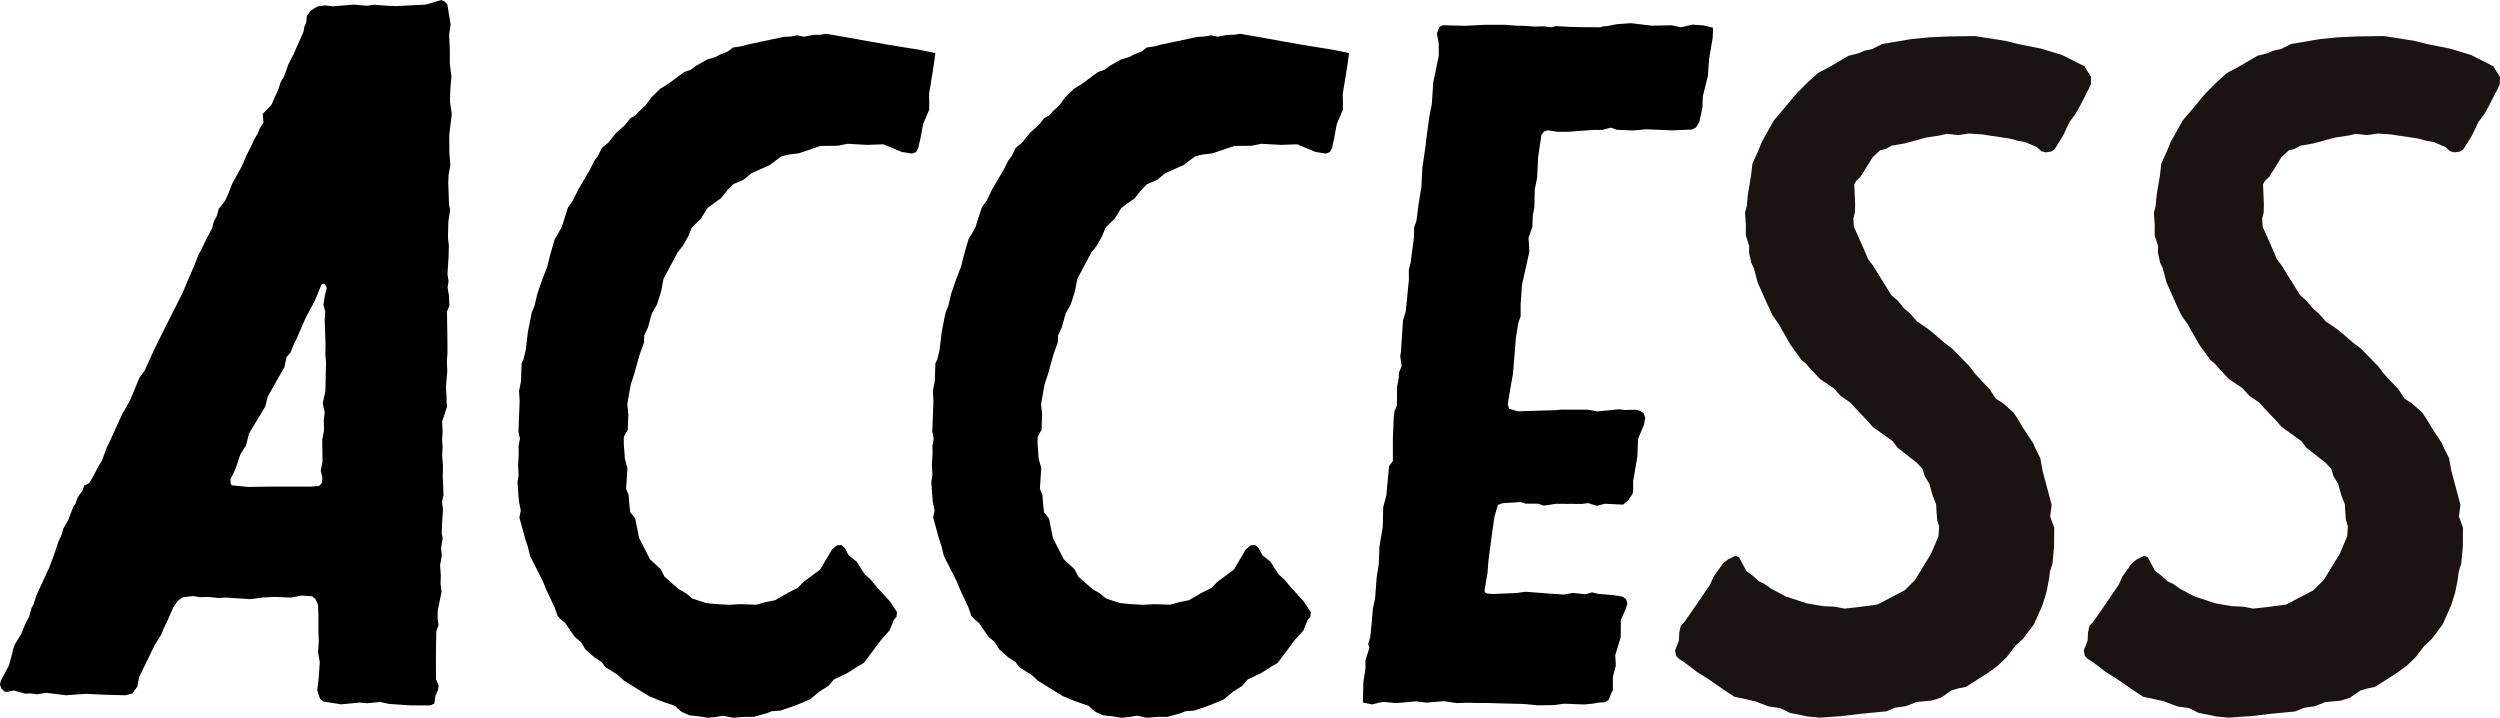 <svg xmlns="http://www.w3.org/2000/svg" width="282.657" height="81.141" viewBox="0 0 282.657 81.141">
  <g id="グループ_491" data-name="グループ 491" transform="translate(-633.517 -136.791)">
    <path id="パス_2110" data-name="パス 2110" d="M684.431,155.472l-.11-1.442-.011-1.968.286-2.364-.209-1.451.055-1.493.11-1.319-.176-1.453v-1.427l-.077-1.9.165-1.1-.363-2.221-.3-.374-.4-.165-1.748.517-3.353.165-.912-.031-1.616-.123-.759.123-1.451-.134-2.4.189-.891-.1-.846.112-.814.5-.4.6-.077.749-.187.4-.132.661-1.11,2.5-.561,1.088-.528,1.451-.374.616-.231.759-.814,1.825-.979,1.01.088.969-.374.594-.3.7-.374.616-.3.693-.561,1.087L660.8,155.7l-1.055,1.911-.363.958-.407.913-.726.923-.209.781-.341.647-.209.782-.682,1.3-.429.889-.451.87-.462,1.186-.7,1.605-.583,1.4-1.99,3.947-.77,1.539-.539,1.112-1.034,2.265-.561.757-.967,2.333-.451.867-.495.836-.253.552-1.121,2.463-.429.889-.528,1.451-.385.6-.561,1.09-.484.836-.429.231-.137.029-.207.6-.544.753-.244.74-.242.3-.575,1.512-.553.967-.225.76-.355.8-.445,1.323-.544,1.477-1.484,3.212-.321,1.028-.207.323-.28,1.028-.451.87-.462,1.12-.713,1.171-.218.6-.092.462-.352,1.3-.923,1.728-.1.46.176.473.363.319.286.024.748-.154,1.264.361.583-.031.759.1,1.044-.165,2.254.277,2.265-.165,1.88.1,2.573.066.781-.209.55-.77.22-1.1,1.726-3.553.759-1.23.22-.561.528-1.1.6-1.374.528-.79.594-.4,1.176-.132.759.132.825-.035,1.275.123.846-.046,2.749.178,1.418-.189,1.363-.066,1.825.077,1.11-.231,1.231.077.374.288.308.682.044,1.251v1.759l.044,1.077-.088,1.321.2,1.088-.121,1.726-.165,1.438.319.989.374.286,2,.319,2.089-.2.88.077,1.451-.143,1,.22,2.474.165h2.2l.451-.211.121-.867.3-.716.066-.449-.3-.716L682.8,210.9l.044-2.717.253-.7-.1-.79.011-.847.429-2.144-.11-.958.033-.847-.088-1.2.2-1.1-.088-.88.187-1.088-.11-.482.033-1.165.11-1.541-.11-.889.165-.826-.088-2.1.033-1.132-.1-1.22.055-.913-.055-.847.055-.924-.055-1.121.561-1.728-.055-.462-.011-.836-.066-.856.154-1.836-.044-1.134.066-.922-.011-1.759-.044-2.913.275-.7-.066-1.178-.143-.836.11-.735-.121-.759.077-1.255.055-.9.022-1.12-.1-.892.044-1.779.2-1.363-.121-.561-.088-2.5.033-.847ZM670.292,172.04l-.066.891.033.889.066,1.926-.022,1.109.077.914-.077,3.265-.3,1.352.231,1.022-.11.878.033,1.143-.209,1.09.033,2.441-.2,1.066.187.8-.066.585-.33.33-.924.066h-4.728l-2.342.042-1.836-.185-.143-.165-.033-.508.55-1.12.583-1.726.638-1.011.33-1.321,1.858-3.088.253-1.066.352-.638,1.55-2.738.22-1.1.462-.528.275-.715.429-.891.4-.923.6-1.374,1.033-1.933.781-1.882.2-.077.2.077.187.429-.2.749-.187,1.12Z" transform="translate(0 0)"/>
    <g id="グループ_489" data-name="グループ 489" transform="translate(822.908 140.868)">
      <path id="パス_2111" data-name="パス 2111" d="M755.671,215.909l-2.419.172-1.381-.131-2.038-.418L748.781,215l-1.334-.192-1.589-.6-2.276-.493-1.158-.76-1.9-1.312-1.177-.737-1.463-1.114-.59-.369-.315-.34-.108-.586.437-1.15.036-.861.158-.765.462-.512,1.054-1.511,1.816-2.67.385-.875,1.066-1.5.546-.442.861-.44h0l.42.178.817,1.542.738.55.678.623.647.3.744.539,1.661.878.7.228,1.639.542,1.824.319,1.429.071,1.021.209h0l1.57-.168,2.17-.29,3.086-1.616,1.146-1.139,1.821-2.964.844-1.981.083-1.117-.222-.751-.073-.9-.049-.866-.386-.985-.377-1.346-.513-.831-.264-.856-.641-.68-2.169-1.7-.573-.751-2.245-1.605-.611-.7-1.275-1.337-.62-.692-1.139-.785-.778-.861-1.53-1.031-.63-.681-.482-.5-.453-.533-.53-.44-1.248-1.73-1.338-2.343-.689-.969-.643-1.385-1.045-2.347-.408-1.56-.315-.678-.248-1.139.02-.731-.388-1.236.01-1.174-.1-1.361.2-.737.132-1.382.356-2.088.155-1.363.6-1.3.451-1.118,1.367-2.442,1.635-1.926.577-.718.462-.51.973-.983.681-.628.692-.62,1.107-.571,2.322-1.359,1.1-.277.723-.3.853-.19,1.122-.562,3.285-.557,2.034-.2h0l2.156-.1,3.018-.044,3.43.539,1.482.371,2.557.51,2.386.723,2.522,1.275.754,1.212-.023.818-.2.442-.431.835-.532,1.049-.566,1.021-.689.923-.705,1.5L779.8,151.8l-.388.275-.621.09h0l-.5-.126-.51-.463-1.313-.572-.784-.134-.97-.266-3.187-.475-1.425-.095h0l-1.19.177h0l-1.3-.138h0l-.821.185-1.521.229-2.436.664-1.49.26-.638.364-.657.159-.839.786-1.343,2.169-.5.48-.231.4.094,2.176-.018.98-.179.735.062.928.84,1.868.415.95.326.8.569.752,2.088,3.359.7.6.746.9.7.6.765.875,1.148.772.719.575,1.216,1.048.915.7,1.934,1.981.563.763.784.85.954,1.009.651,1.015.782.493,1.21,1.06.4.592.757,1.246.525.809.531.8.313.7.522,1.039.269,1.474,1.016,3.787-.169,1.331.457,1.25-.013,2.089-.176,1.941-.293.951-.1.812-.3,1.539-.443,1.423-.967,2.177L776.2,207.17l-.85.786-.977,1.277-1,.962-1.149.837-2.445,1.556-.861.178-.8.237-1.173.816-1.056.327-1.715.161-1.226.474-1.225.18-.949.4-2.9.282-2.215.262" transform="translate(-736.876 -139.016)" fill="#1a1311" fill-rule="evenodd"/>
    </g>
    <g id="グループ_490" data-name="グループ 490" transform="translate(869.125 140.868)">
      <path id="パス_2112" data-name="パス 2112" d="M780.894,215.909l-2.419.172-1.382-.131-2.038-.418L774,215l-1.334-.192-1.589-.6-2.276-.493-1.158-.76-1.9-1.312-1.177-.737-1.463-1.114-.59-.369-.315-.34-.108-.586.437-1.15.036-.861.158-.765.462-.512,1.054-1.511,1.816-2.67.385-.875,1.066-1.5.546-.442.861-.44h0l.42.178.817,1.542.738.55.678.623.647.3.744.539,1.661.878.7.228,1.64.542,1.824.319,1.429.071,1.021.209h0l1.569-.168,2.17-.29,3.087-1.616,1.146-1.139,1.821-2.964.844-1.981.083-1.117-.222-.751-.073-.9-.049-.866-.386-.985-.377-1.346-.513-.831-.264-.856-.64-.68-2.169-1.7-.573-.751L784.45,183.2l-.611-.7-1.275-1.337-.62-.692-1.139-.785-.778-.861-1.53-1.031-.63-.681-.482-.5-.453-.533-.53-.44-1.248-1.73-1.338-2.343-.689-.969-.643-1.385-1.044-2.347-.408-1.56-.315-.678-.248-1.139.02-.731-.388-1.236.01-1.174-.1-1.361.2-.737.133-1.382.356-2.088.155-1.363.6-1.3L771.91,151l1.367-2.442,1.635-1.926.577-.718.462-.51.973-.983.681-.628.692-.62,1.107-.571,2.321-1.359,1.1-.277.723-.3.853-.19,1.122-.562,3.285-.557,2.033-.2h0l2.156-.1,3.018-.044,3.43.539,1.482.371,2.557.51,2.386.723,2.522,1.275.754,1.212-.022.818-.2.442-.431.835-.532,1.049-.566,1.021-.689.923-.705,1.5-.981,1.571-.388.275-.621.09h0l-.5-.126-.51-.463-1.313-.572-.784-.134-.97-.266-3.187-.475-1.424-.095h0l-1.19.177h0l-1.3-.138h0l-.821.185-1.521.229-2.436.664-1.49.26-.638.364-.657.159-.839.786-1.343,2.169-.5.48-.231.4.094,2.176-.018.98-.179.735.062.928.84,1.868.415.95.326.8.569.752,2.088,3.359.7.6.746.9.7.6.765.875,1.148.772.719.575,1.217,1.048.915.7,1.934,1.981.563.763.784.85.954,1.009.651,1.015.782.493,1.21,1.06.4.592.757,1.246.525.809.531.8.313.7.522,1.039.269,1.474,1.016,3.787-.169,1.331.457,1.25-.013,2.089-.176,1.941-.293.951-.1.812-.3,1.539-.443,1.423-.967,2.177-1.239,1.661-.85.786-.977,1.277-1,.962-1.149.837-2.445,1.556-.861.178-.8.237-1.173.816-1.056.327-1.715.161-1.226.474-1.225.18-.949.4-2.9.282-2.215.262" transform="translate(-762.099 -139.016)" fill="#1a1311" fill-rule="evenodd"/>
    </g>
    <path id="パス_2113" data-name="パス 2113" d="M754.886,138.383l-1.3.3-1.088-.22-2.233.043-2.351-.285-1.618.12-1.045.209-.5.031-.222.105-2.088-.011-1.408-.032-1.592-.09-.5.132-1.011-.109-.923.032-1.244-.088-.769-.011-1.2-.1h-2.419l-2.2.111-2.528-.066-.4.209-.265.735.2,1.1.011,1.406-.626,3.013-.165,2.473-.276,1.374-.351,2.616-.1.891-.34,2.3-.111,2.2-.329,1.979-.231,1.847-.263.714-.013,1.111-.154,1.165-.231,1.748-.2.77.011,1.122-.363,3.606-.308,1.011-.22,3.409-.087.631.153,1.128-.286.682-.028.129,0,.476-.209,1.109v1.979l-.175.485-.067.042-.121.781L721,185.233v2.505l-.429.573-.308,3.319-.354,1.3-.054,2.255-.375,2.24-.076,2-.231,1.428-.186,2.453-.241,1.077-.154,1.825-.154,1.473-.177.549-.042.239.13.377-.451,1.419.013.868-.248,1.623-.053,2.274,1.036.216.782-.188.483-.1,1.44.143,2.242-.2,1.188.143,2.022-.165,1.408.22,1.165-.045,1.374.034h1.109l1.276.043,2.682.066,1.594.154.791-.011,1.045-.021,1.122-.154,2.221.088.913-.077.846-.143.626-.032.406-.254.5-1.165-.011-1.417.34-1.331-.066-1.143.615-2.033.023-1.957.5-1.144.243-.726-.166-.494-.4-.276-.99-.165-1.769-.154-.682-.165-.735.22-1.408-.154-1.088.186-1.55-.109-2.727-.209-1.067.143-2.616.109-.639-.043-.231-.1-.1-.22.34-1.99.122-1.528.429-3.2.252-1.727.385-1.263.472-.188,2.056-.143.637.188H737.4l.671.22,1.417-.209,2.881.022.714-.1.968.308.934-.231,2.056.1.539-.462.539-.791.055-.528-.011-.836.483-2.825.055-1.5.021-.515.66-1.541.154-.846-.188-.483-.374-.286-.549-.12-1.154.032-.759-.077-2.375.241-1.1-.2h-2.09l-.8-.013-.759.066-3.144.1-1.09.032-1.022-.286L734,181.3l.177-1.176.4-2.244.1-1.22.231-2.847.276-1.7.263-.737v-1.407l.154-2.167.836-3.76-.1-1.55.428-1.231.066-1.364.165-.814.045-2.045.275-1.374.1-2.21.374-2.593.286-.387.438-.141,1.122.175H740.7l2.87-.209,1.109-.011.968-.252.693.241,1.814.077,1.451-.132,3.035.122,2.221-.1.417-.242.374-.615.352-1.627.043-1.276.583-2.34.043-.759.1-1.233.385-2.253.043-.923-.026-.24-1.052-.259Z" transform="translate(69.998 1.188)"/>
    <path id="パス_2114" data-name="パス 2114" d="M700.358,138.875l-.661.112-.781.011-1.088.209-.759-.154-.748.13-.781.044-4.09.869-.781.209-.869.123-.55.44-.945.372-.418.244-1.011.308-1.264.715-.561.429-.737.253-1.9,1.394-.825.5-1,.977-.7.947-.693.625-.451.5-.528.273-.583.749-1.045.933-.88,1.1-.726.592-.429.892-.418.572-.44.88-.847,1.46-.495.826-.649,1.328-.55.771-.7,2.2-.407.748-.385.616-.517,1.794-.33,1.319-.638,1.671-.506,1.471-.308,1.343-.3.693-.44,2.2-.242,2.067-.264,1.066-.209.418-.066,2.045-.22,1.1.066,1.154-.132,3.441.165.793-.154.847.022.878-.077,1.244.055,1.143-.121.812.154,2.133.22,1.088-.165.759.418,1.528.286,1.035.253.737.253,1.066,1,1.966.44.881.385.933.946,2.025.341.977.319.343.539.451,1.077,1.559.715.6.495.826,1.055.922.8.519.418.57,1.418.892.682.636,1.627,1.013,1.231.746,1.165.486.726.262.99.332.517.484.319.231.825.363,1.2.13.857.143.913-.088.836-.143,1.11.231,1.187-.1h1.132l1.561-.431.462-.2,1.011-.077,1.242-.42.956-.363,1.154-.493,1.088-.892,1.011-.636.6-.715,1.561-.748,1.209-.77.627-.363,1.979-2.64.935-1.043.473-1.178.308-.374.044-.5-.792-1.209-1.418-1.55-.748-.9-.693-.627-.9-1.409-.912-.735-.462-.859-.374-.3-.484.035-.561.462-1.341,2.276-1.891,1.405-.649.672-1.1.548-1.462.847-1.1.22-1.034.288-1.825-.066-1.242.077-1.649-.1-.99-.112-1.5-.493-.726-.594-.835-.484-1.583-1.385-.451-.87-1.2-1.109-1.231-2.4-.275-1.374-.165-.825-.572-.746-.088-.782-.088-1.131-.286-.716.154-2.34-.286-1.033-.132-1.759.011-.749.44-.8.066-1.794-.121-1.12.407-2.234.407-1.241.572-2.067.517-1.442.022-.759.418-.913.429-1.548.594-1.057.473-1.506.264-1.385,1.033-1.933.572-1.077.594-.727.594-1.066.407-1,1.011-.978.759-1.22.759-.559.77-.55.726-.924.66-.661,1.154-.493.9-.748,2.056-.913,1.319-.989.792-.2,1.176-.143,2.463-.836,1.957-.022,1.11-.22,2.2.123,1.847-.066,2.078.867,1.143.178.473-.165.231-.429L711,150.74l.308-1.671.693-1.616V146.5l-.022-.823.374-2.276.22-1.431.11-.878,0-.035c-.92-.211-1.876-.4-3.41-.632C706.836,140.064,703.521,139.408,700.358,138.875Z" transform="translate(26.58 1.735)"/>
    <path id="パス_2115" data-name="パス 2115" d="M725.891,138.875l-.661.112-.781.011-1.088.209-.759-.154-.748.13-.781.044-4.09.869-.781.209-.869.123-.55.44-.946.372-.418.244-1.011.308-1.264.715-.561.429-.737.253-1.9,1.394-.825.5-1,.977-.7.947-.693.625-.451.5-.528.273-.583.749-1.044.933-.88,1.1-.726.592-.429.892-.418.572-.44.88-.846,1.46-.495.826-.649,1.328-.55.771-.7,2.2-.407.748-.385.616-.517,1.794-.33,1.319-.638,1.671-.506,1.471-.308,1.343-.3.693-.44,2.2-.242,2.067-.264,1.066-.209.418-.066,2.045-.22,1.1.066,1.154-.132,3.441.165.793-.154.847.022.878-.077,1.244.055,1.143-.121.812.154,2.133.22,1.088-.165.759.418,1.528.286,1.035.253.737.253,1.066,1,1.966.44.881.385.933.945,2.025.341.977.319.343.539.451,1.077,1.559.715.6.495.826,1.055.922.8.519.418.57,1.418.892.682.636,1.627,1.013,1.231.746,1.165.486.726.262.989.332.517.484.319.231.825.363,1.2.13.858.143.912-.088.836-.143,1.11.231,1.187-.1h1.132l1.561-.431.462-.2,1.011-.077,1.242-.42.956-.363,1.154-.493,1.088-.892,1.011-.636.6-.715,1.561-.748,1.209-.77.627-.363,1.979-2.64.935-1.043.473-1.178.308-.374.044-.5-.792-1.209-1.418-1.55-.748-.9-.693-.627-.9-1.409-.912-.735-.462-.859-.374-.3-.484.035-.561.462-1.341,2.276-1.891,1.405-.649.672-1.1.548-1.462.847-1.1.22-1.033.288-1.825-.066-1.242.077-1.649-.1-.989-.112-1.5-.493-.726-.594-.836-.484-1.583-1.385-.451-.87-1.2-1.109-1.231-2.4-.275-1.374-.165-.825-.572-.746-.088-.782-.088-1.131-.286-.716.154-2.34-.286-1.033-.132-1.759.011-.749.44-.8.066-1.794-.121-1.12.407-2.234.407-1.241.572-2.067.517-1.442.022-.759.418-.913.429-1.548.594-1.057.473-1.506.264-1.385,1.033-1.933.572-1.077.594-.727.594-1.066.407-1,1.011-.978.759-1.22.759-.559.77-.55.726-.924.66-.661,1.154-.493.9-.748,2.056-.913,1.319-.989.792-.2,1.176-.143,2.463-.836,1.957-.022,1.11-.22,2.2.123,1.847-.066,2.078.867,1.143.178.473-.165.231-.429.242-1.077.308-1.671.693-1.616V146.5l-.022-.823.374-2.276.22-1.431.11-.878,0-.035c-.92-.211-1.875-.4-3.408-.632C732.367,140.064,729.054,139.408,725.891,138.875Z" transform="translate(47.832 1.735)"/>
  </g>
</svg>
